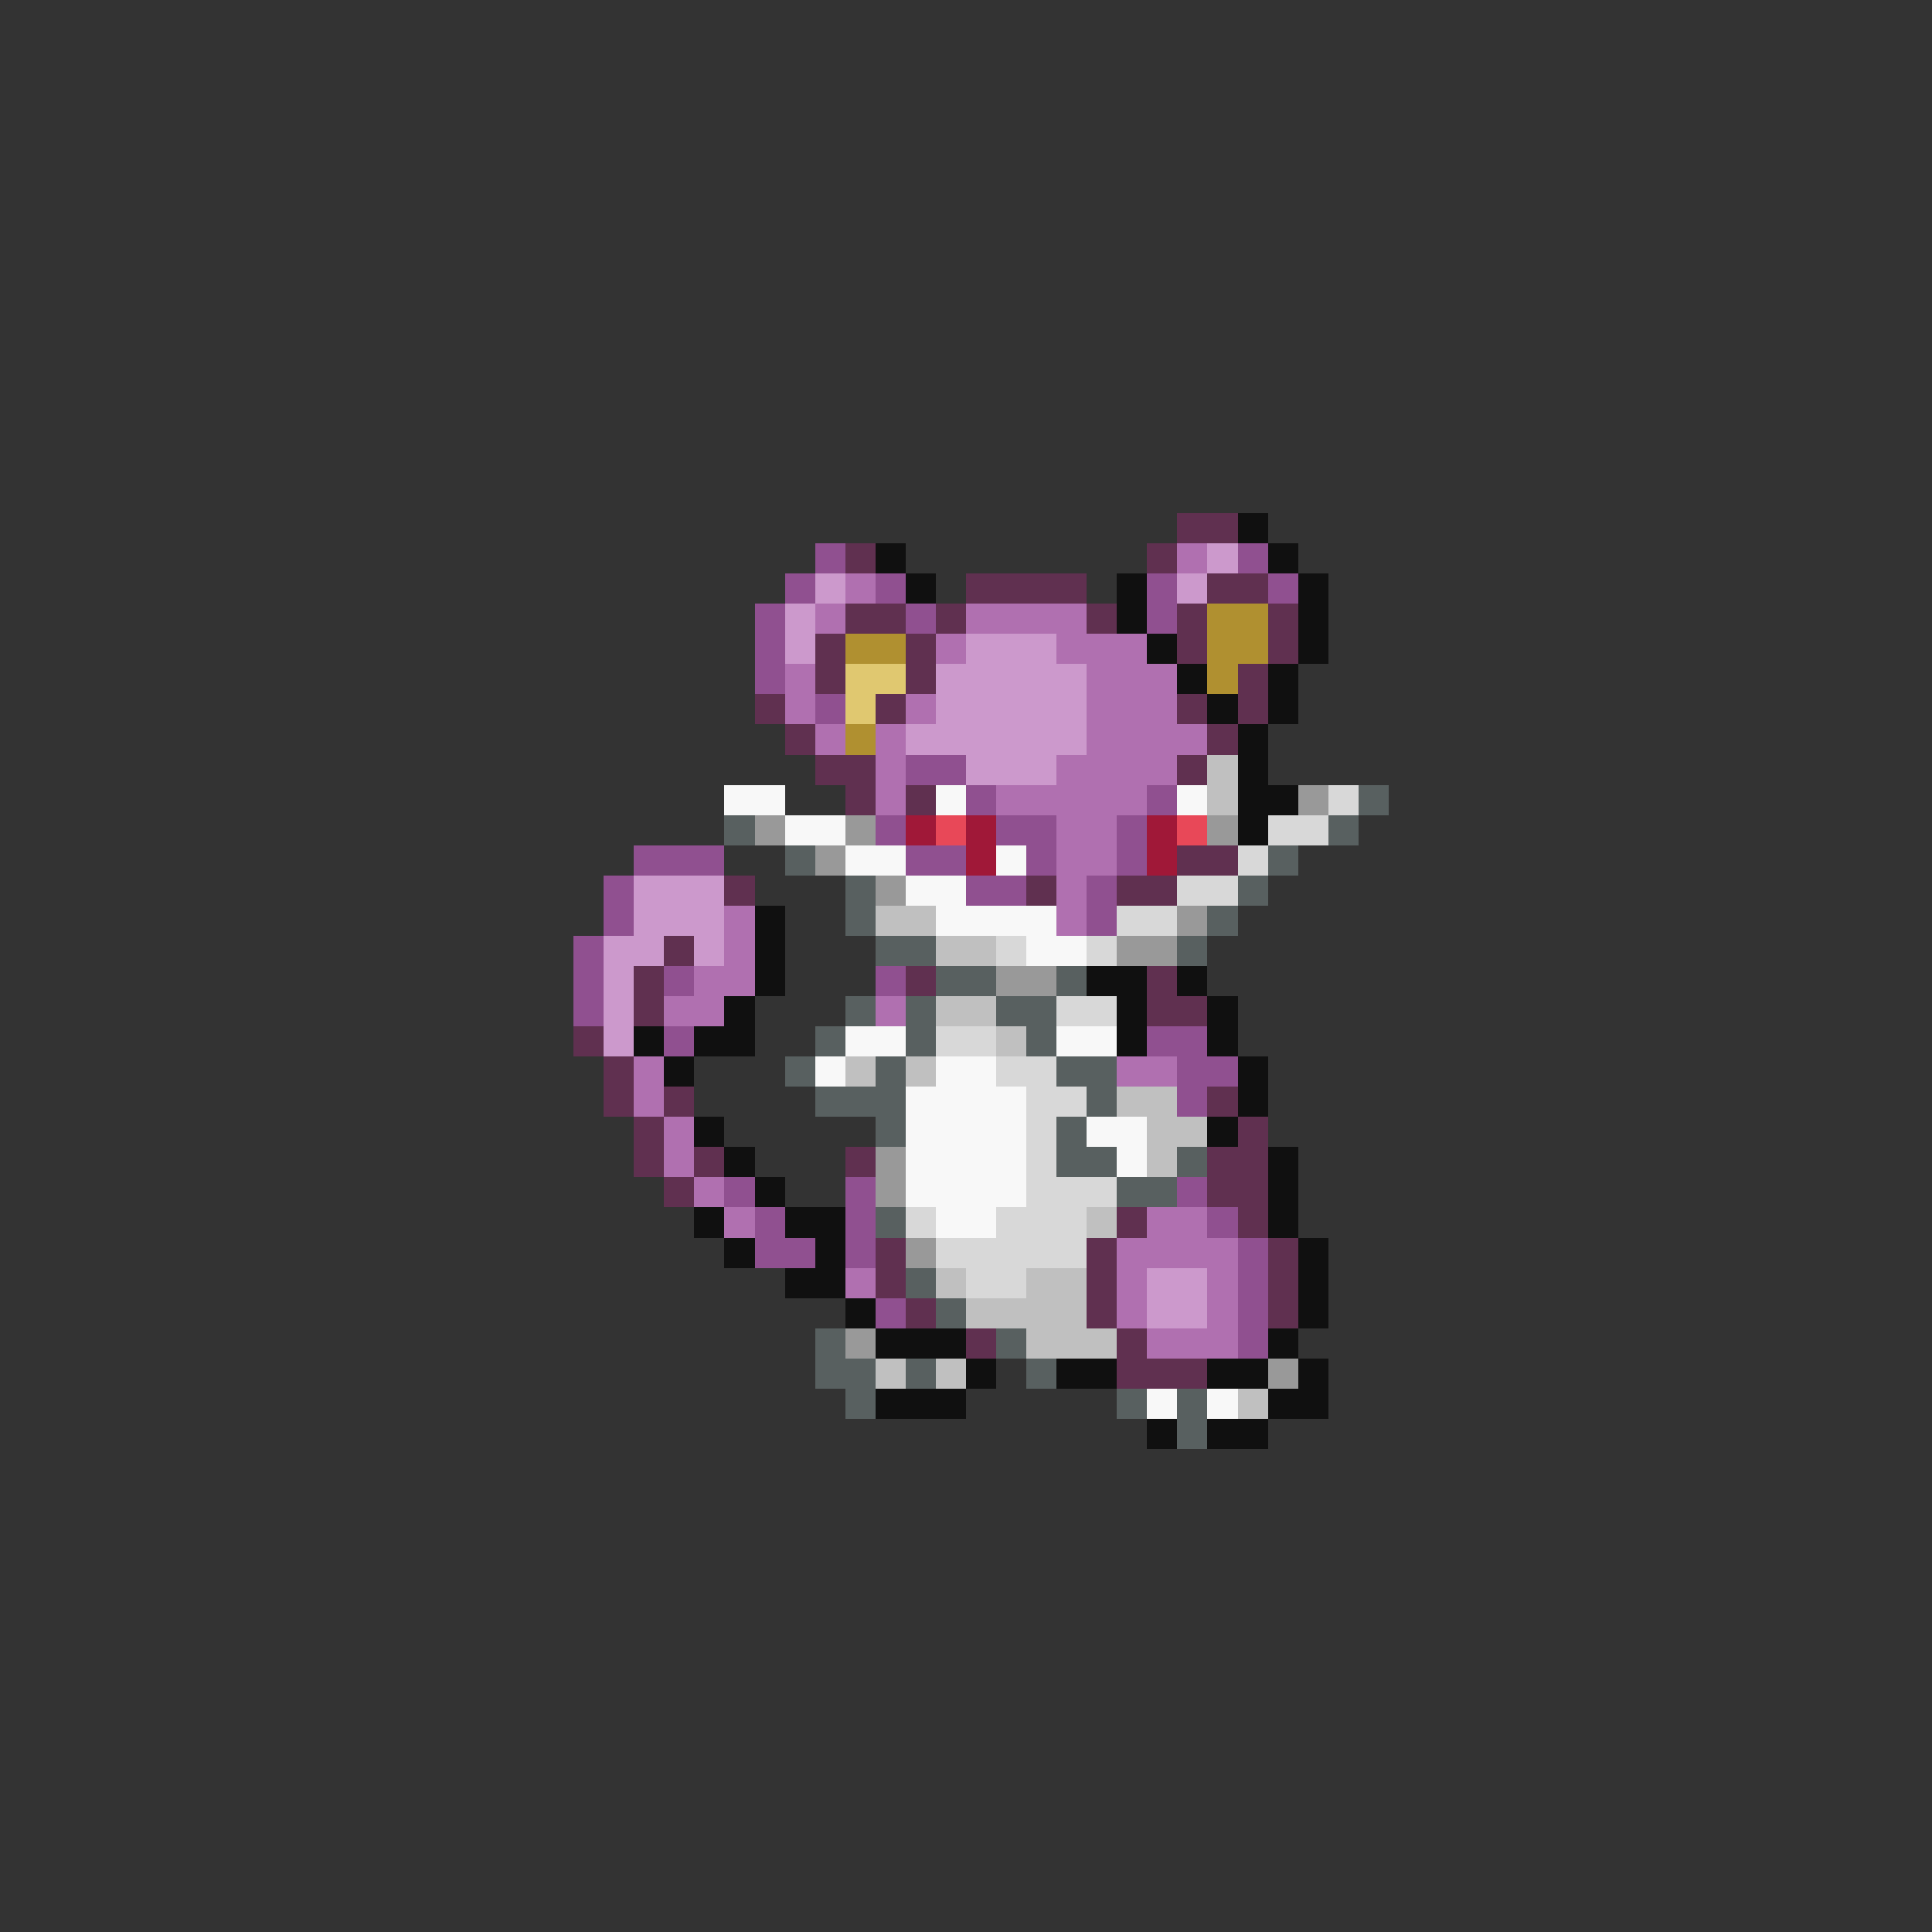 <svg xmlns="http://www.w3.org/2000/svg" viewBox="0 -0.5 64 64" shape-rendering="crispEdges">
<rect x="0" y="-0.5" width="64" height="64" fill="#333333" stroke="none"/>
<path stroke="#603050" d="M39 17h2M28 18h1M38 18h1M32 19h4M40 19h2M28 20h2M31 20h1M36 20h1M39 20h1M42 20h1M27 21h1M30 21h1M39 21h1M42 21h1M27 22h1M30 22h1M41 22h1M25 23h1M29 23h1M39 23h1M41 23h1M26 24h1M40 24h1M27 25h2M39 25h1M28 26h1M30 26h1M39 28h2M24 29h1M34 29h1M37 29h2M22 31h1M21 32h1M30 32h1M38 32h1M21 33h1M38 33h2M19 34h1M20 35h1M20 36h1M22 36h1M40 36h1M21 37h1M41 37h1M21 38h1M23 38h1M28 38h1M40 38h2M22 39h1M40 39h2M37 40h1M41 40h1M29 41h1M36 41h1M42 41h1M29 42h1M36 42h1M42 42h1M30 43h1M36 43h1M42 43h1M32 44h1M37 44h1M37 45h3" />
<path stroke="#101010" d="M41 17h1M29 18h1M42 18h1M30 19h1M37 19h1M43 19h1M37 20h1M43 20h1M38 21h1M43 21h1M39 22h1M42 22h1M40 23h1M42 23h1M41 24h1M41 25h1M41 26h2M41 27h1M25 30h1M25 31h1M25 32h1M36 32h2M39 32h1M24 33h1M37 33h1M40 33h1M21 34h1M23 34h2M37 34h1M40 34h1M22 35h1M41 35h1M41 36h1M23 37h1M40 37h1M24 38h1M42 38h1M25 39h1M42 39h1M23 40h1M26 40h2M42 40h1M24 41h1M27 41h1M43 41h1M26 42h2M43 42h1M28 43h1M43 43h1M29 44h3M42 44h1M32 45h1M35 45h2M40 45h2M43 45h1M29 46h3M42 46h2M38 47h1M40 47h2" />
<path stroke="#905090" d="M27 18h1M41 18h1M26 19h1M29 19h1M38 19h1M42 19h1M25 20h1M30 20h1M38 20h1M25 21h1M25 22h1M27 23h1M30 25h2M32 26h1M38 26h1M29 27h1M33 27h2M37 27h1M21 28h3M30 28h2M34 28h1M37 28h1M20 29h1M32 29h2M36 29h1M20 30h1M36 30h1M19 31h1M19 32h1M22 32h1M29 32h1M19 33h1M22 34h1M38 34h2M39 35h2M39 36h1M24 39h1M28 39h1M39 39h1M25 40h1M28 40h1M40 40h1M25 41h2M28 41h1M41 41h1M41 42h1M29 43h1M41 43h1M41 44h1" />
<path stroke="#b070b0" d="M39 18h1M28 19h1M27 20h1M32 20h4M31 21h1M35 21h3M26 22h1M36 22h3M26 23h1M30 23h1M36 23h3M27 24h1M29 24h1M36 24h4M29 25h1M35 25h4M29 26h1M33 26h5M35 27h2M35 28h2M35 29h1M24 30h1M35 30h1M24 31h1M23 32h2M22 33h2M29 33h1M21 35h1M37 35h2M21 36h1M22 37h1M22 38h1M23 39h1M24 40h1M38 40h2M37 41h4M28 42h1M37 42h1M40 42h1M37 43h1M40 43h1M38 44h3" />
<path stroke="#cc99cc" d="M40 18h1M27 19h1M39 19h1M26 20h1M26 21h1M32 21h3M31 22h5M31 23h5M30 24h6M32 25h3M21 29h3M21 30h3M20 31h2M23 31h1M20 32h1M20 33h1M20 34h1M38 42h2M38 43h2" />
<path stroke="#b09030" d="M40 20h2M28 21h2M40 21h2M40 22h1M28 24h1" />
<path stroke="#e0c870" d="M28 22h2M28 23h1" />
<path stroke="#c0c0c0" d="M40 25h1M40 26h1M29 30h2M31 31h2M31 33h2M33 34h1M28 35h1M30 35h1M37 36h2M38 37h2M38 38h1M36 40h1M31 42h1M34 42h2M32 43h4M34 44h3M29 45h1M31 45h1M41 46h1" />
<path stroke="#f8f8f8" d="M24 26h2M31 26h1M39 26h1M26 27h2M28 28h2M33 28h1M30 29h2M31 30h4M34 31h2M28 34h2M35 34h2M27 35h1M31 35h2M30 36h4M30 37h4M36 37h2M30 38h4M37 38h1M30 39h4M31 40h2M38 46h1M40 46h1" />
<path stroke="#999999" d="M43 26h1M25 27h1M28 27h1M40 27h1M27 28h1M29 29h1M39 30h1M37 31h2M33 32h2M29 38h1M29 39h1M30 41h1M28 44h1M42 45h1" />
<path stroke="#d8d8d8" d="M44 26h1M42 27h2M41 28h1M39 29h2M37 30h2M33 31h1M36 31h1M35 33h2M31 34h2M33 35h2M34 36h2M34 37h1M34 38h1M34 39h3M30 40h1M33 40h3M31 41h5M32 42h2" />
<path stroke="#586060" d="M45 26h1M24 27h1M44 27h1M26 28h1M42 28h1M28 29h1M41 29h1M28 30h1M40 30h1M29 31h2M39 31h1M31 32h2M35 32h1M28 33h1M30 33h1M33 33h2M27 34h1M30 34h1M34 34h1M26 35h1M29 35h1M35 35h2M27 36h3M36 36h1M29 37h1M35 37h1M35 38h2M39 38h1M37 39h2M29 40h1M30 42h1M31 43h1M27 44h1M33 44h1M27 45h2M30 45h1M34 45h1M28 46h1M37 46h1M39 46h1M39 47h1" />
<path stroke="#a01838" d="M30 27h1M32 27h1M38 27h1M32 28h1M38 28h1" />
<path stroke="#e84858" d="M31 27h1M39 27h1" />
</svg>